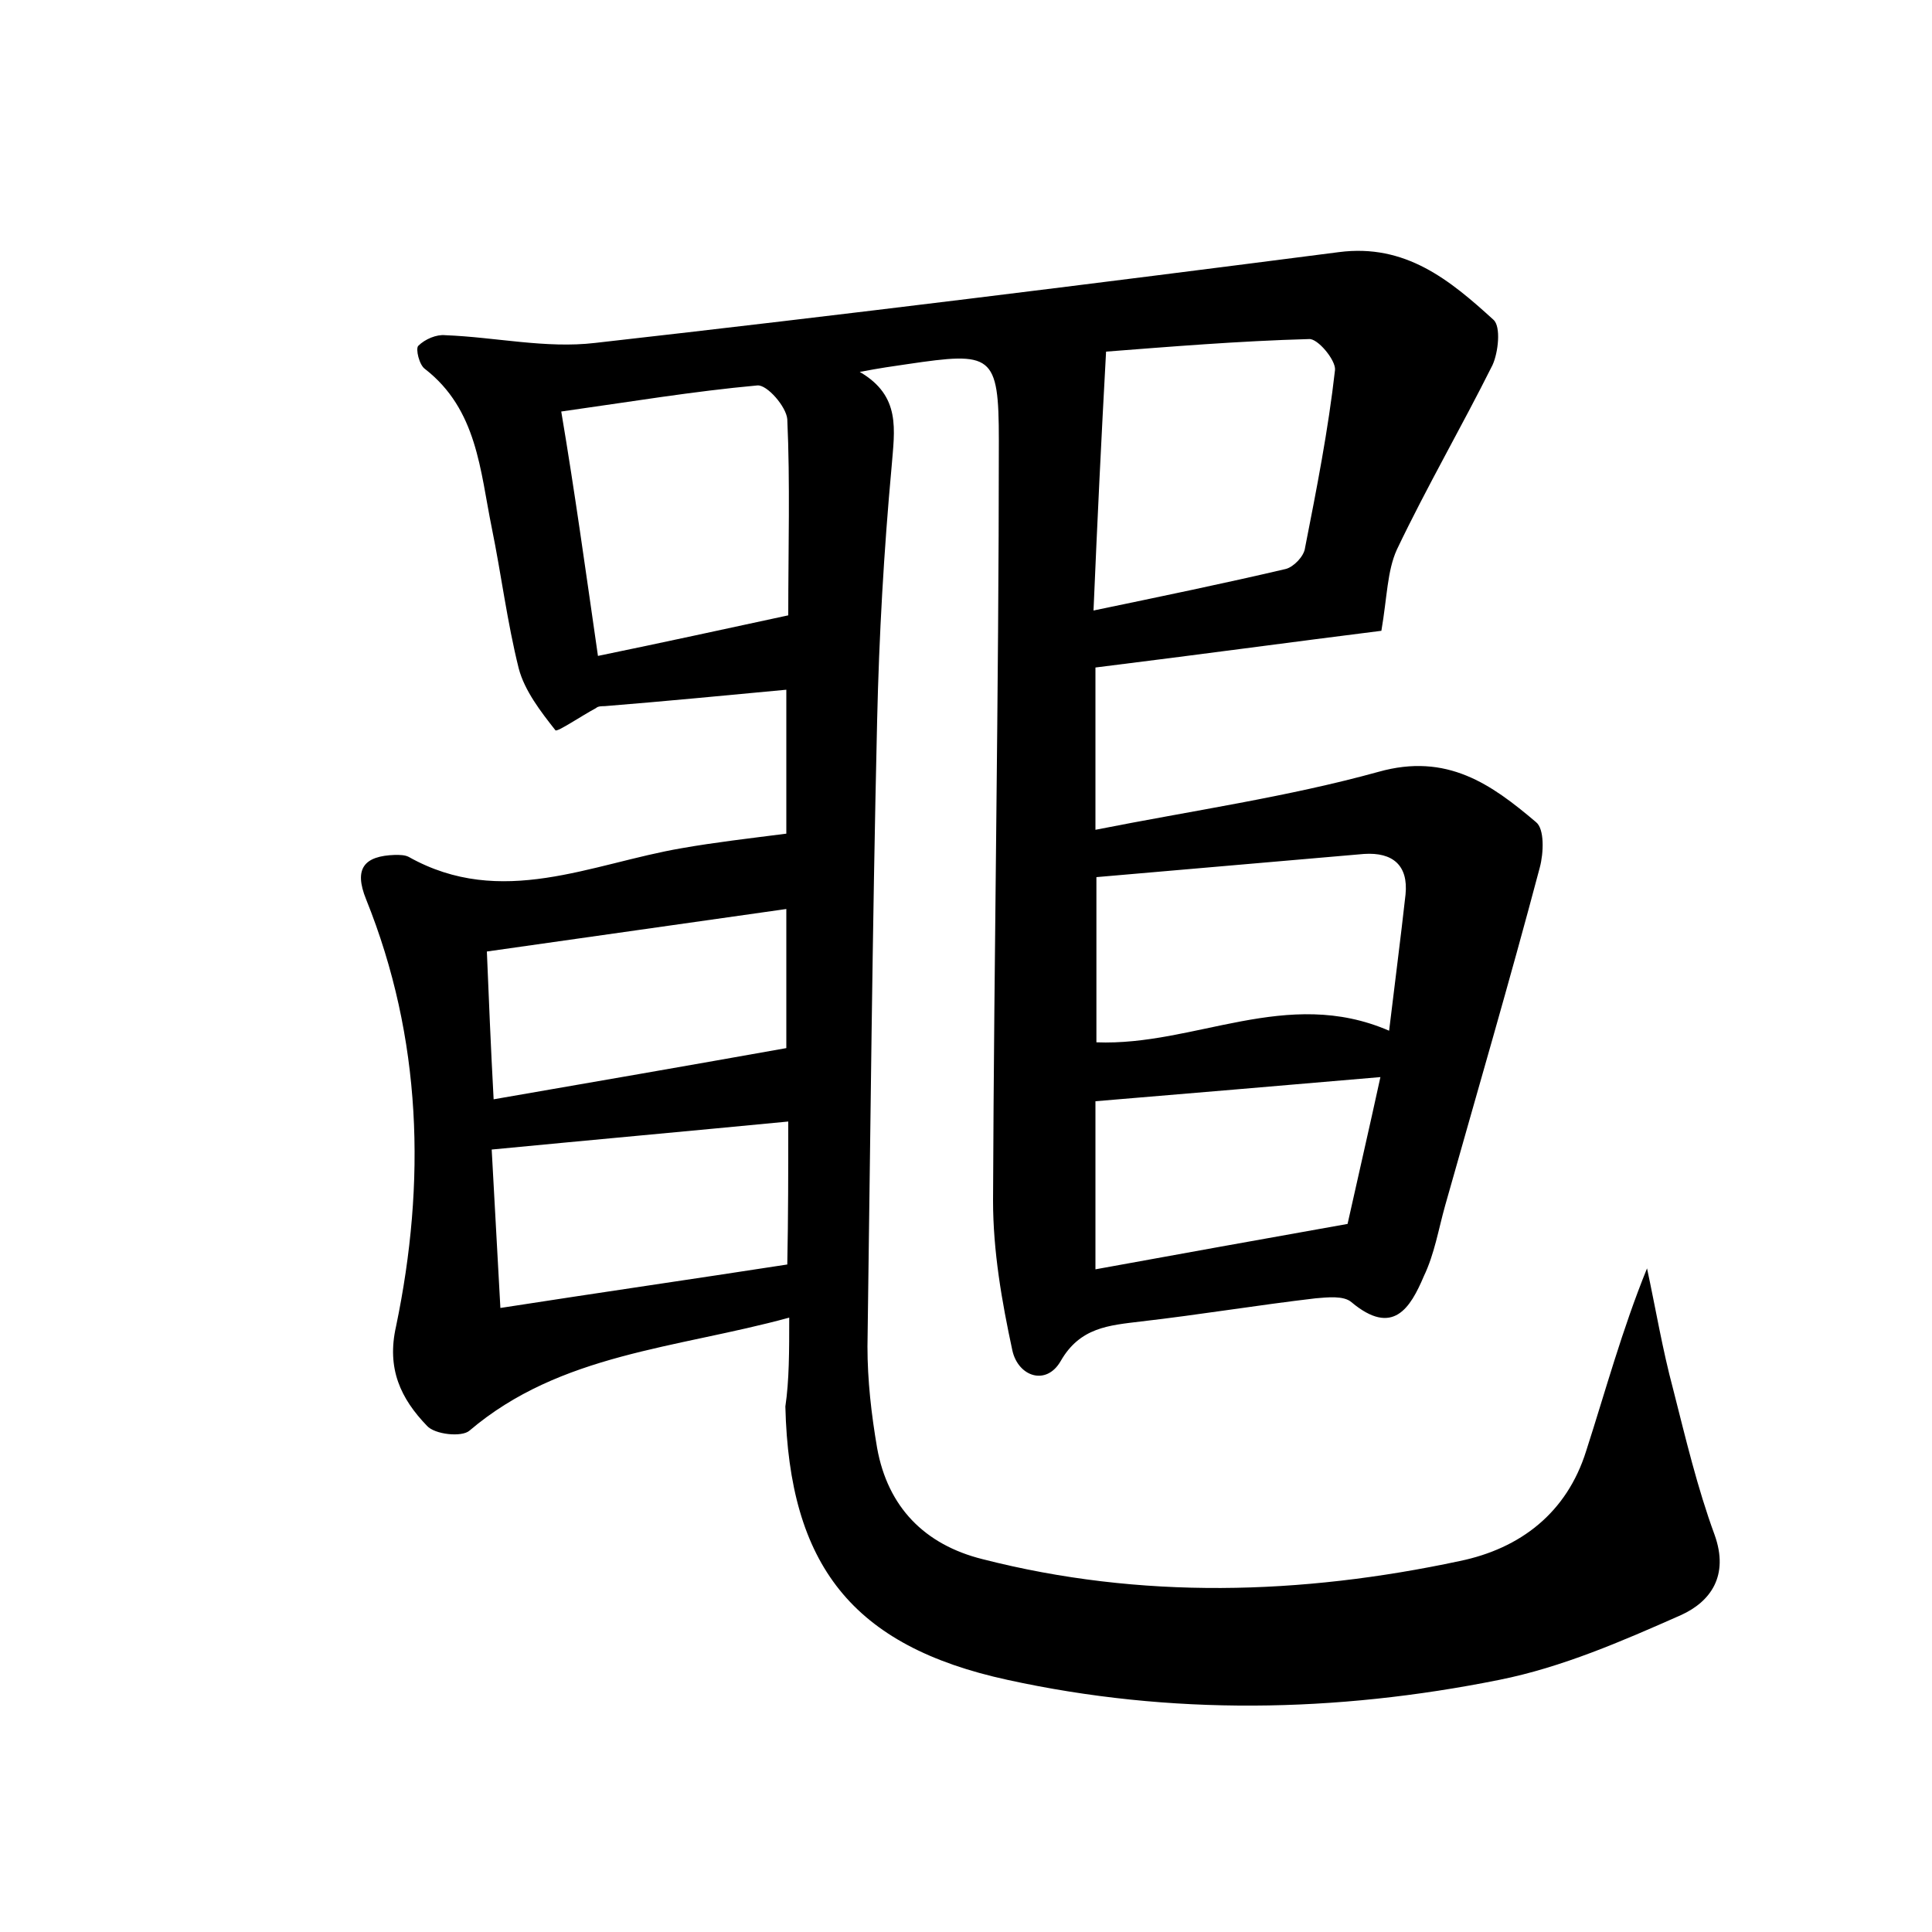 <?xml version="1.0" encoding="utf-8"?>
<!-- Generator: Adobe Illustrator 22.0.0, SVG Export Plug-In . SVG Version: 6.00 Build 0)  -->
<svg version="1.1" id="图层_1" xmlns="http://www.w3.org/2000/svg" xmlns:xlink="http://www.w3.org/1999/xlink" x="0px" y="0px"
	 viewBox="0 0 200 200" style="enable-background:new 0 0 200 200;" xml:space="preserve">
<style type="text/css">
	.st1{fill:#010000;}
	.st4{fill:#fbfafc;}
</style>
<g>
	
	<path d="M81.7,136.4c-11.7,3.2-23.7,3.7-33.1,11.7c-0.8,0.7-3.6,0.4-4.4-0.5c-2.7-2.8-4.2-5.9-3.2-10.3c3.1-14.9,2.7-29.8-3.1-44.2
		c-1.3-3.2-0.2-4.5,3-4.6c0.5,0,1,0,1.4,0.2c9.6,5.4,18.9,0.7,28.3-0.9c3.4-0.6,6.9-1,10.8-1.5c0-4.7,0-9.8,0-14.9
		c-6.4,0.6-12.6,1.2-18.8,1.7c-0.3,0-0.7,0-0.9,0.2c-1.5,0.8-4,2.5-4.2,2.3c-1.5-1.9-3.2-4.1-3.8-6.4c-1.2-4.8-1.8-9.7-2.8-14.6
		c-1.2-5.9-1.5-12.2-6.9-16.4c-0.6-0.4-1-2.1-0.7-2.4c0.7-0.7,1.9-1.2,2.8-1.1c5.2,0.2,10.4,1.4,15.5,0.8c25.7-2.9,51.4-6.1,77-9.4
		c6.9-0.9,11.5,2.9,16,7c0.8,0.7,0.5,3.4-0.1,4.7c-3.2,6.4-6.8,12.6-9.9,19.1c-1,2.2-1,4.9-1.6,8.4c-8.8,1.1-19.1,2.5-29.6,3.8
		c0,5.5,0,10.7,0,16.8c10.1-2,19.9-3.4,29.3-6c7.1-2,11.7,1.3,16.3,5.2c0.9,0.7,0.8,3.2,0.4,4.7c-3.1,11.7-6.5,23.3-9.8,35
		c-0.7,2.5-1.1,5-2.2,7.3c-1.4,3.3-3.2,6.3-7.5,2.7c-0.8-0.7-2.5-0.5-3.7-0.4c-6,0.7-12,1.7-18.1,2.4c-3.3,0.4-6.3,0.6-8.3,4.1
		c-1.5,2.6-4.4,1.6-5-1.1c-1.1-5.1-2-10.3-2-15.5c0.1-26.2,0.6-52.4,0.6-78.7c0-9-0.7-9.2-9.5-7.9c-1.4,0.2-2.8,0.4-4.9,0.8
		c4.3,2.5,3.6,6,3.3,9.8c-0.8,8.7-1.3,17.5-1.5,26.3c-0.5,21.6-0.7,43.2-1,64.8c0,3.5,0.4,7,1,10.5c1.1,6.1,4.9,10,10.9,11.5
		c16.4,4.2,33,3.7,49.4,0.2c6.3-1.3,11.1-5,13.1-11.4c2-6.2,3.7-12.5,6.3-18.9c0.9,4.2,1.6,8.4,2.7,12.5c1.3,5.1,2.5,10.2,4.3,15.1
		c1.5,4.2-0.4,6.9-3.5,8.3c-6.1,2.7-12.3,5.4-18.8,6.7c-16.9,3.4-34,3.7-50.9,0c-16.1-3.5-22.6-11.9-23-28.3
		C81.7,142.9,81.7,139.9,81.7,136.4z M113.2,63.2c7.2-1.5,13.5-2.8,19.9-4.3c0.8-0.2,1.9-1.3,2-2.2c1.2-6.1,2.4-12.2,3.1-18.4
		c0.1-1-1.8-3.3-2.7-3.2c-7.3,0.2-14.5,0.8-21,1.3C114,45.5,113.6,53.8,113.2,63.2z M61.9,67.9c6.8-1.4,13.2-2.8,19.7-4.2
		c0-7,0.2-13.7-0.1-20.3c-0.1-1.3-2.1-3.6-3.1-3.5c-6.6,0.6-13.2,1.7-20.3,2.7C59.5,50.9,60.6,58.9,61.9,67.9z M113.5,90.8
		c0,6,0,11.6,0,17.1c10.2,0.4,19.7-5.8,30.3-1.2c0.6-5,1.2-9.6,1.7-14.1c0.3-3-1.3-4.4-4.3-4.2C132,89.2,122.8,90,113.5,90.8z
		 M81.6,116.1c-10.4,1-20.3,1.9-30.7,2.9c0.3,5.5,0.6,10.8,0.9,16.4c10.3-1.6,20-3,29.7-4.5C81.6,125.9,81.6,121.3,81.6,116.1z
		 M51.1,113.8c10.4-1.8,20.2-3.5,30.3-5.3c0-4.1,0-9.1,0-14.4c-10.5,1.5-20.5,2.9-31,4.4C50.6,103.3,50.8,108.3,51.1,113.8z
		 M113.4,131.4c8.8-1.6,17.1-3.1,26.1-4.7c1-4.5,2.2-9.7,3.4-15.2c-10.5,0.9-19.9,1.7-29.5,2.5C113.4,119.6,113.4,125,113.4,131.4z"
		/>
	
	
	
	
	
	
</g>
</svg>
